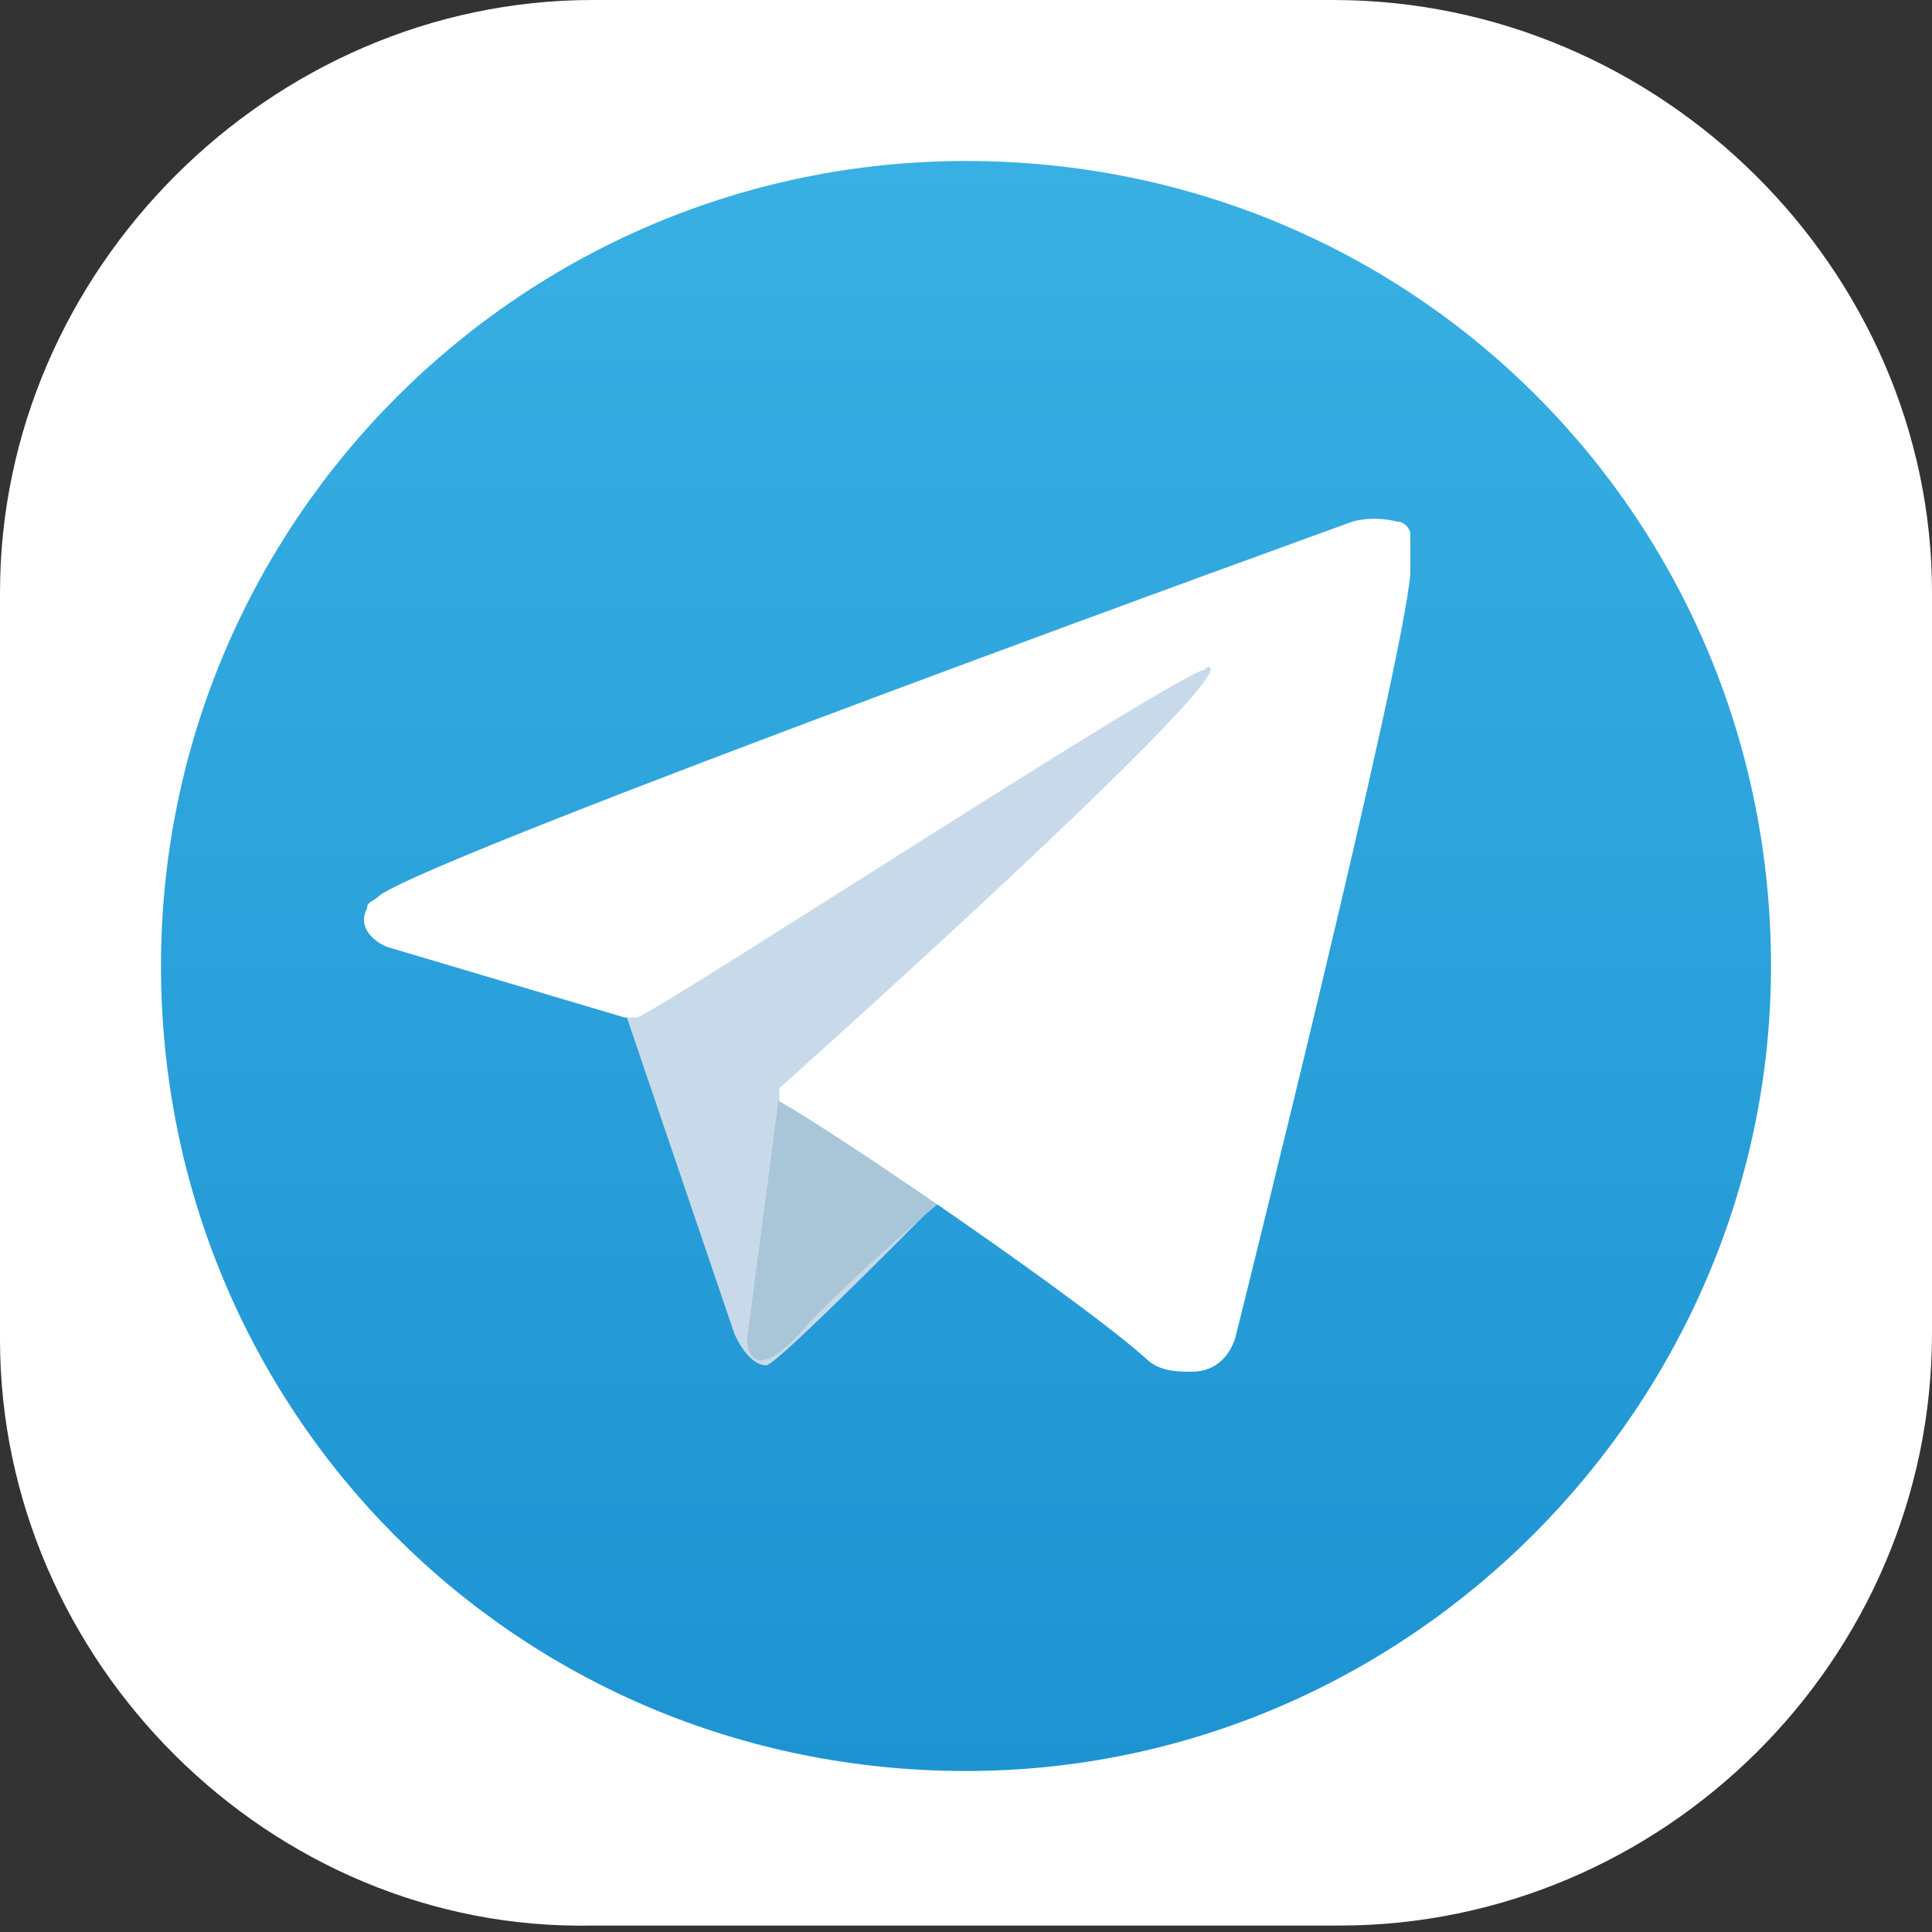 <svg version="1.1" xmlns="http://www.w3.org/2000/svg" xmlns:xlink="http://www.w3.org/1999/xlink" width="30" height="30" viewBox="0 0 30 30">
<rect x="0" y="0" width="30" height="30" fill="#333333" stroke="none"/>
<style type="text/css">
	.st0{fill:#FFFFFF;}
	.st1{fill:url(#bg);}
	.st2{fill:#C8DAEA;}
	.st3{fill:#A9C6D8;}
</style>
<path class="st0" d="M9.2,0h11.5C25.8,0,30,4.2,30,9.2v11.5c0,5.1-4.2,9.2-9.2,9.2H9.2C4.2,30,0,25.8,0,20.8V9.2C0,4.2,4.2,0,9.2,0z
	"/>
<linearGradient id="bg" gradientUnits="userSpaceOnUse" x1="15" y1="4.5" x2="15" y2="29.5" gradientTransform="matrix(1 0 0 -1 0 32)">
	<stop  offset="0" style="stop-color:#1D93D2"/>
	<stop  offset="1" style="stop-color:#38B0E3"/>
</linearGradient>
<path class="st1" d="M2.5,15c0,6.9,5.5,12.5,12.5,12.5c6.9,0,12.5-5.7,12.5-12.5c0-6.9-5.5-12.5-12.5-12.5C8.1,2.5,2.5,8.1,2.5,15z"
	/>
<path class="st2" d="M9.7,15.7l1.7,5c0,0,0.2,0.5,0.5,0.5c0.2,0,3.8-3.7,3.8-3.7l3.9-7.6l-9.9,4.6V15.7z"/>
<path class="st3" d="M12.1,17l-0.5,3.8c0,0,0,0.9,1-0.3c1.2-1.2,2.2-2,2.2-2"/>
<path class="st0" d="M9.7,15.8L6,14.7c0,0-0.5-0.2-0.3-0.6c0-0.1,0.1-0.1,0.2-0.2C6.9,13.2,21,8.1,21,8.1s0.3-0.1,0.7,0
	c0.1,0,0.2,0.1,0.2,0.2c0,0.1,0,0.2,0,0.3c0,0.1,0,0.2,0,0.3c-0.1,1.4-2.7,11.8-2.7,11.8s-0.1,0.6-0.7,0.6c-0.2,0-0.5,0-0.7-0.2
	c-1-0.9-4.8-3.5-5.7-4L12.1,17c0-0.1,0-0.1,0-0.1s6.6-5.9,6.7-6.5c0,0,0-0.1-0.1,0c-0.5,0.1-8,5-8.8,5.4H9.7z"/>
</svg>
